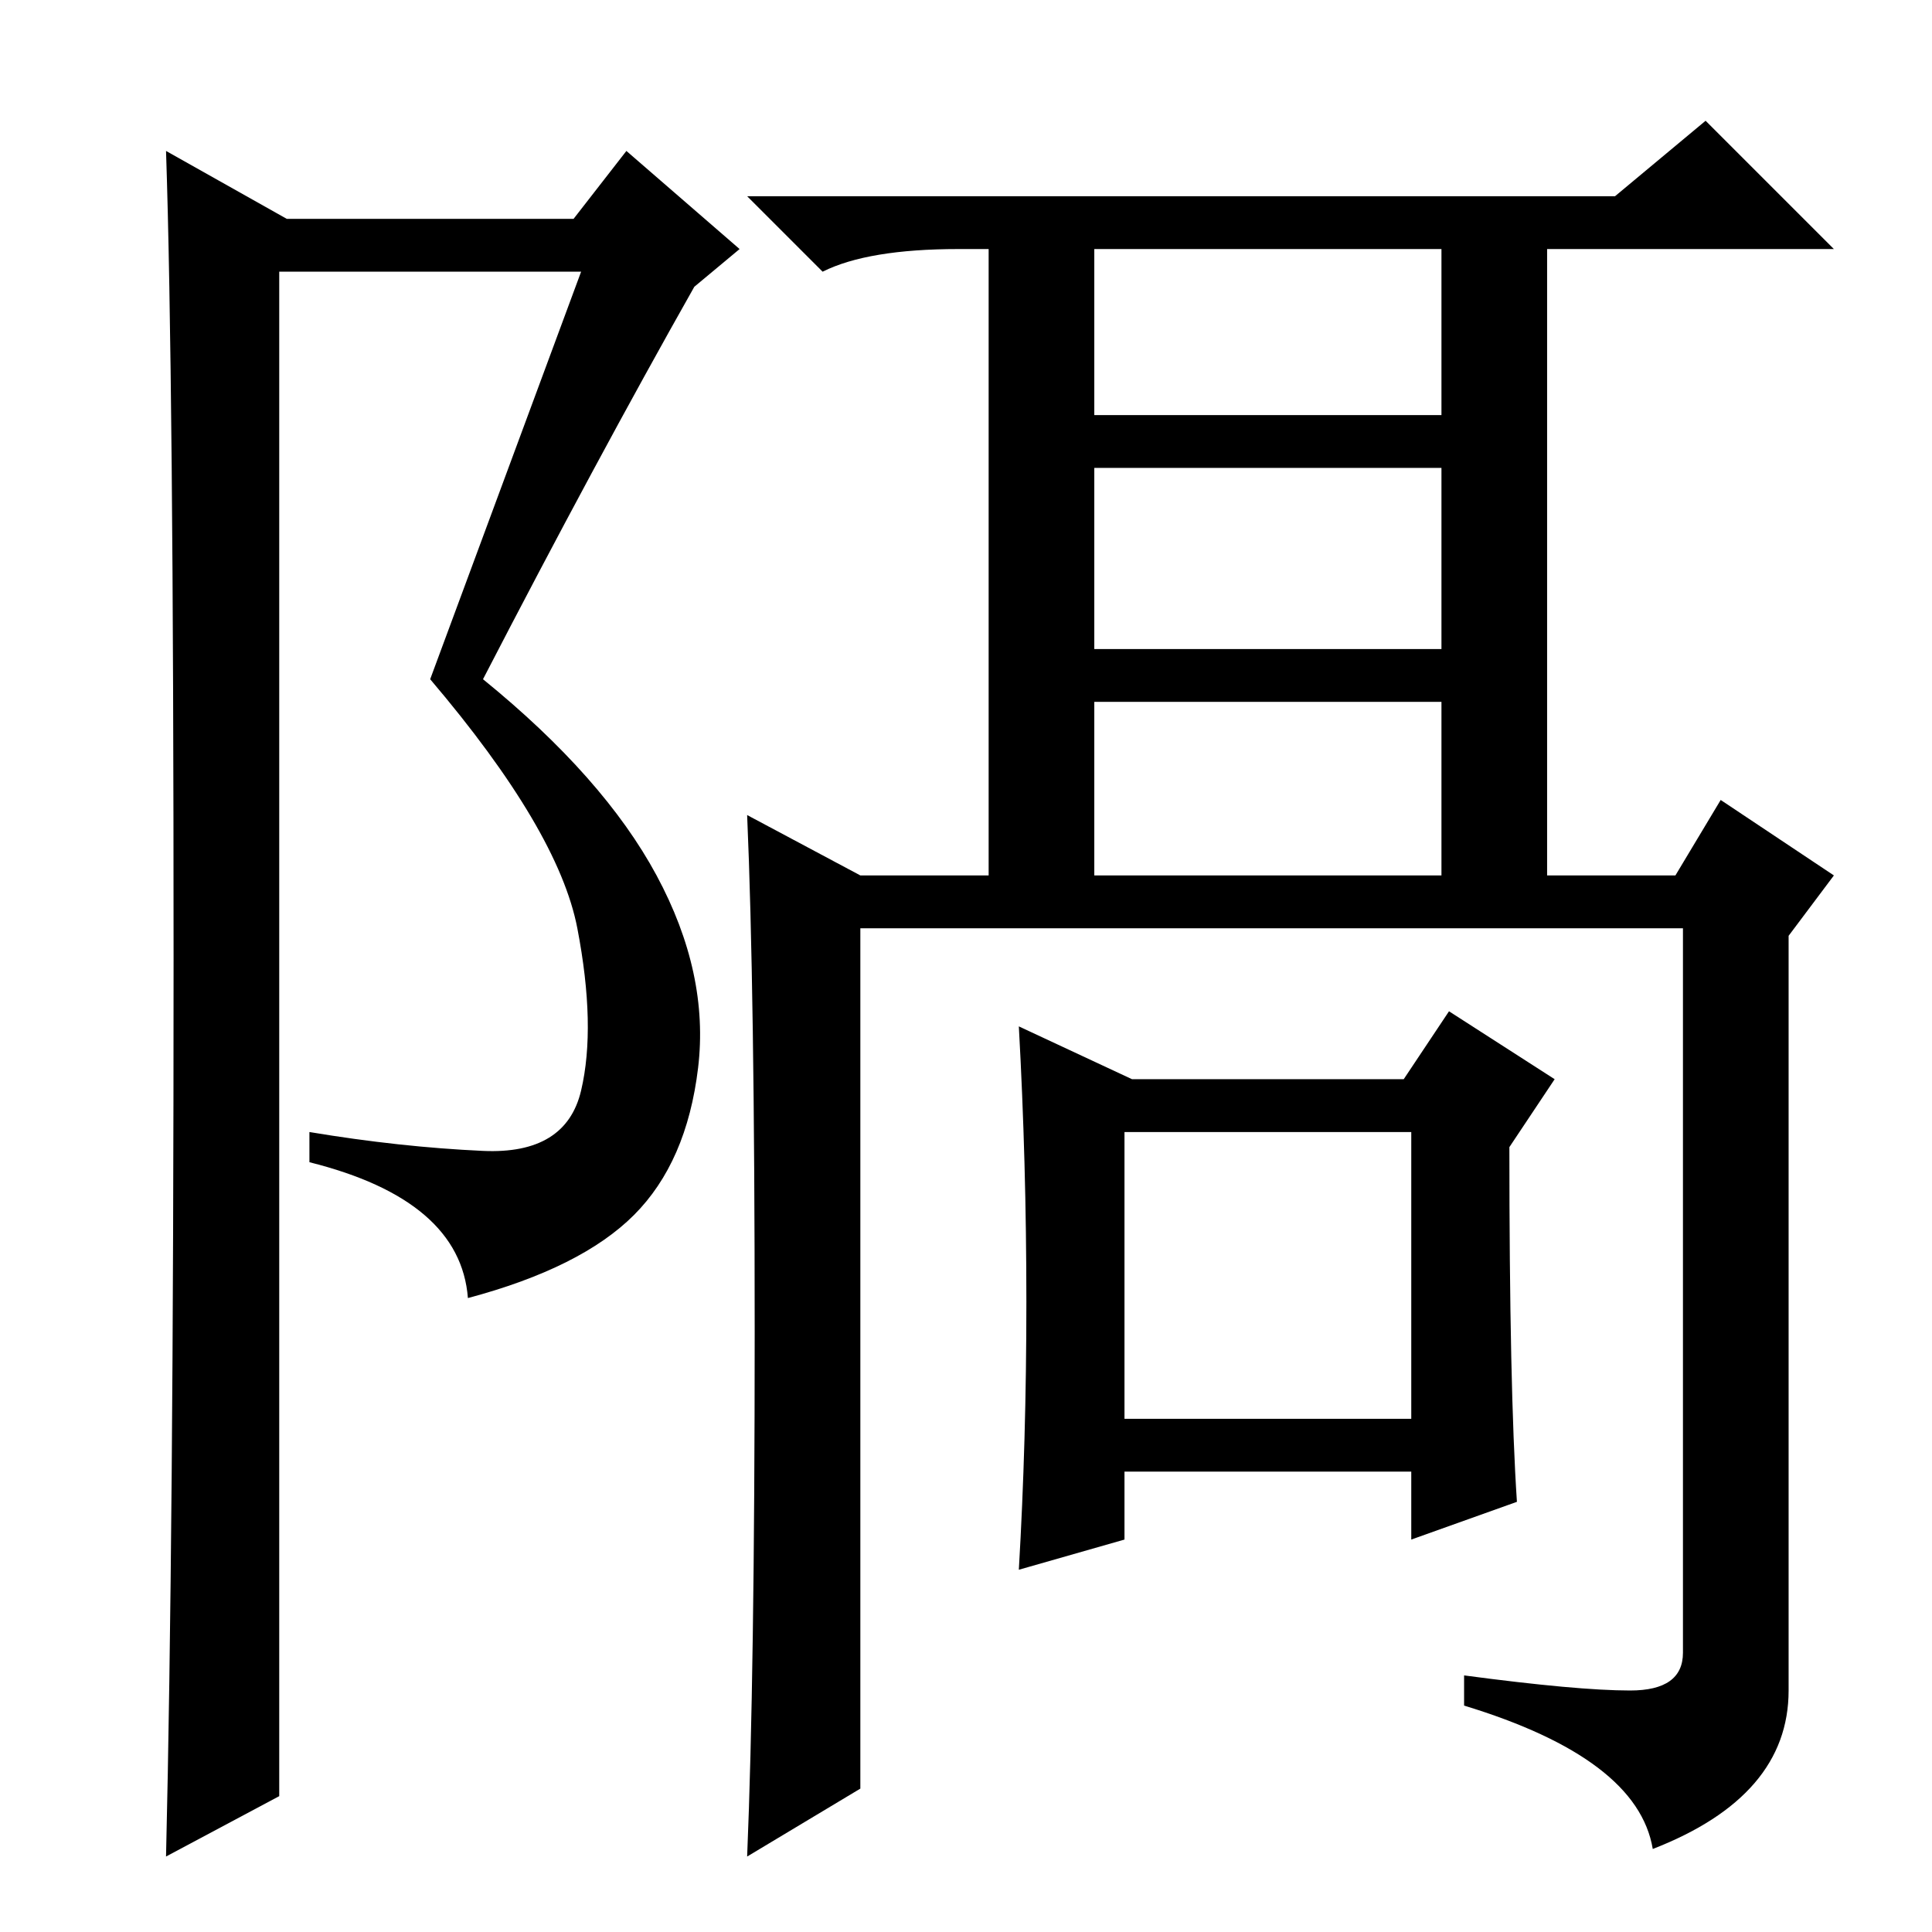 <?xml version="1.0" standalone="no"?>
<!DOCTYPE svg PUBLIC "-//W3C//DTD SVG 1.1//EN" "http://www.w3.org/Graphics/SVG/1.1/DTD/svg11.dtd" >
<svg xmlns="http://www.w3.org/2000/svg" xmlns:xlink="http://www.w3.org/1999/xlink" version="1.1" viewBox="0 -36 256 256">
  <g transform="matrix(1 0 0 -1 0 220)">
   <path fill="currentColor"
d="M214 230l12 10l17 -17h-38v-83h17l6 10l15 -10l-6 -8v-100q0 -14 -18 -21q-2 12 -25 19v4q15 -2 22 -2t7 5v96h-109v-114l-15 -9q1 24 1 69.5t-1 68.5l15 -8h17v83h-4q-12 0 -18 -3l-10 10h115zM191 201v22h-46v-22h46zM191 140v23h-46v-23h46zM135 120l15 -7h36l6 9
l14 -9l-6 -9q0 -32 1 -47l-14 -5v9h-38v-9l-14 -4q1 17 1 35.5t-1 36.5zM187 68v38h-38v-38h38zM145 194v-24h46v24h-46zM22 10q1 42 1 119t-1 107l16 -9h38l7 9l15 -13l-6 -5q-13 -23 -28 -52q16 -13 23 -26t5.5 -25.5t-8.5 -19.5t-22 -11q-1 13 -21 18v4q12 -2 23 -2.5
t13 8t-0.5 21.5t-19.5 33l20 54h-40v-202z" />
  </g>

</svg>
